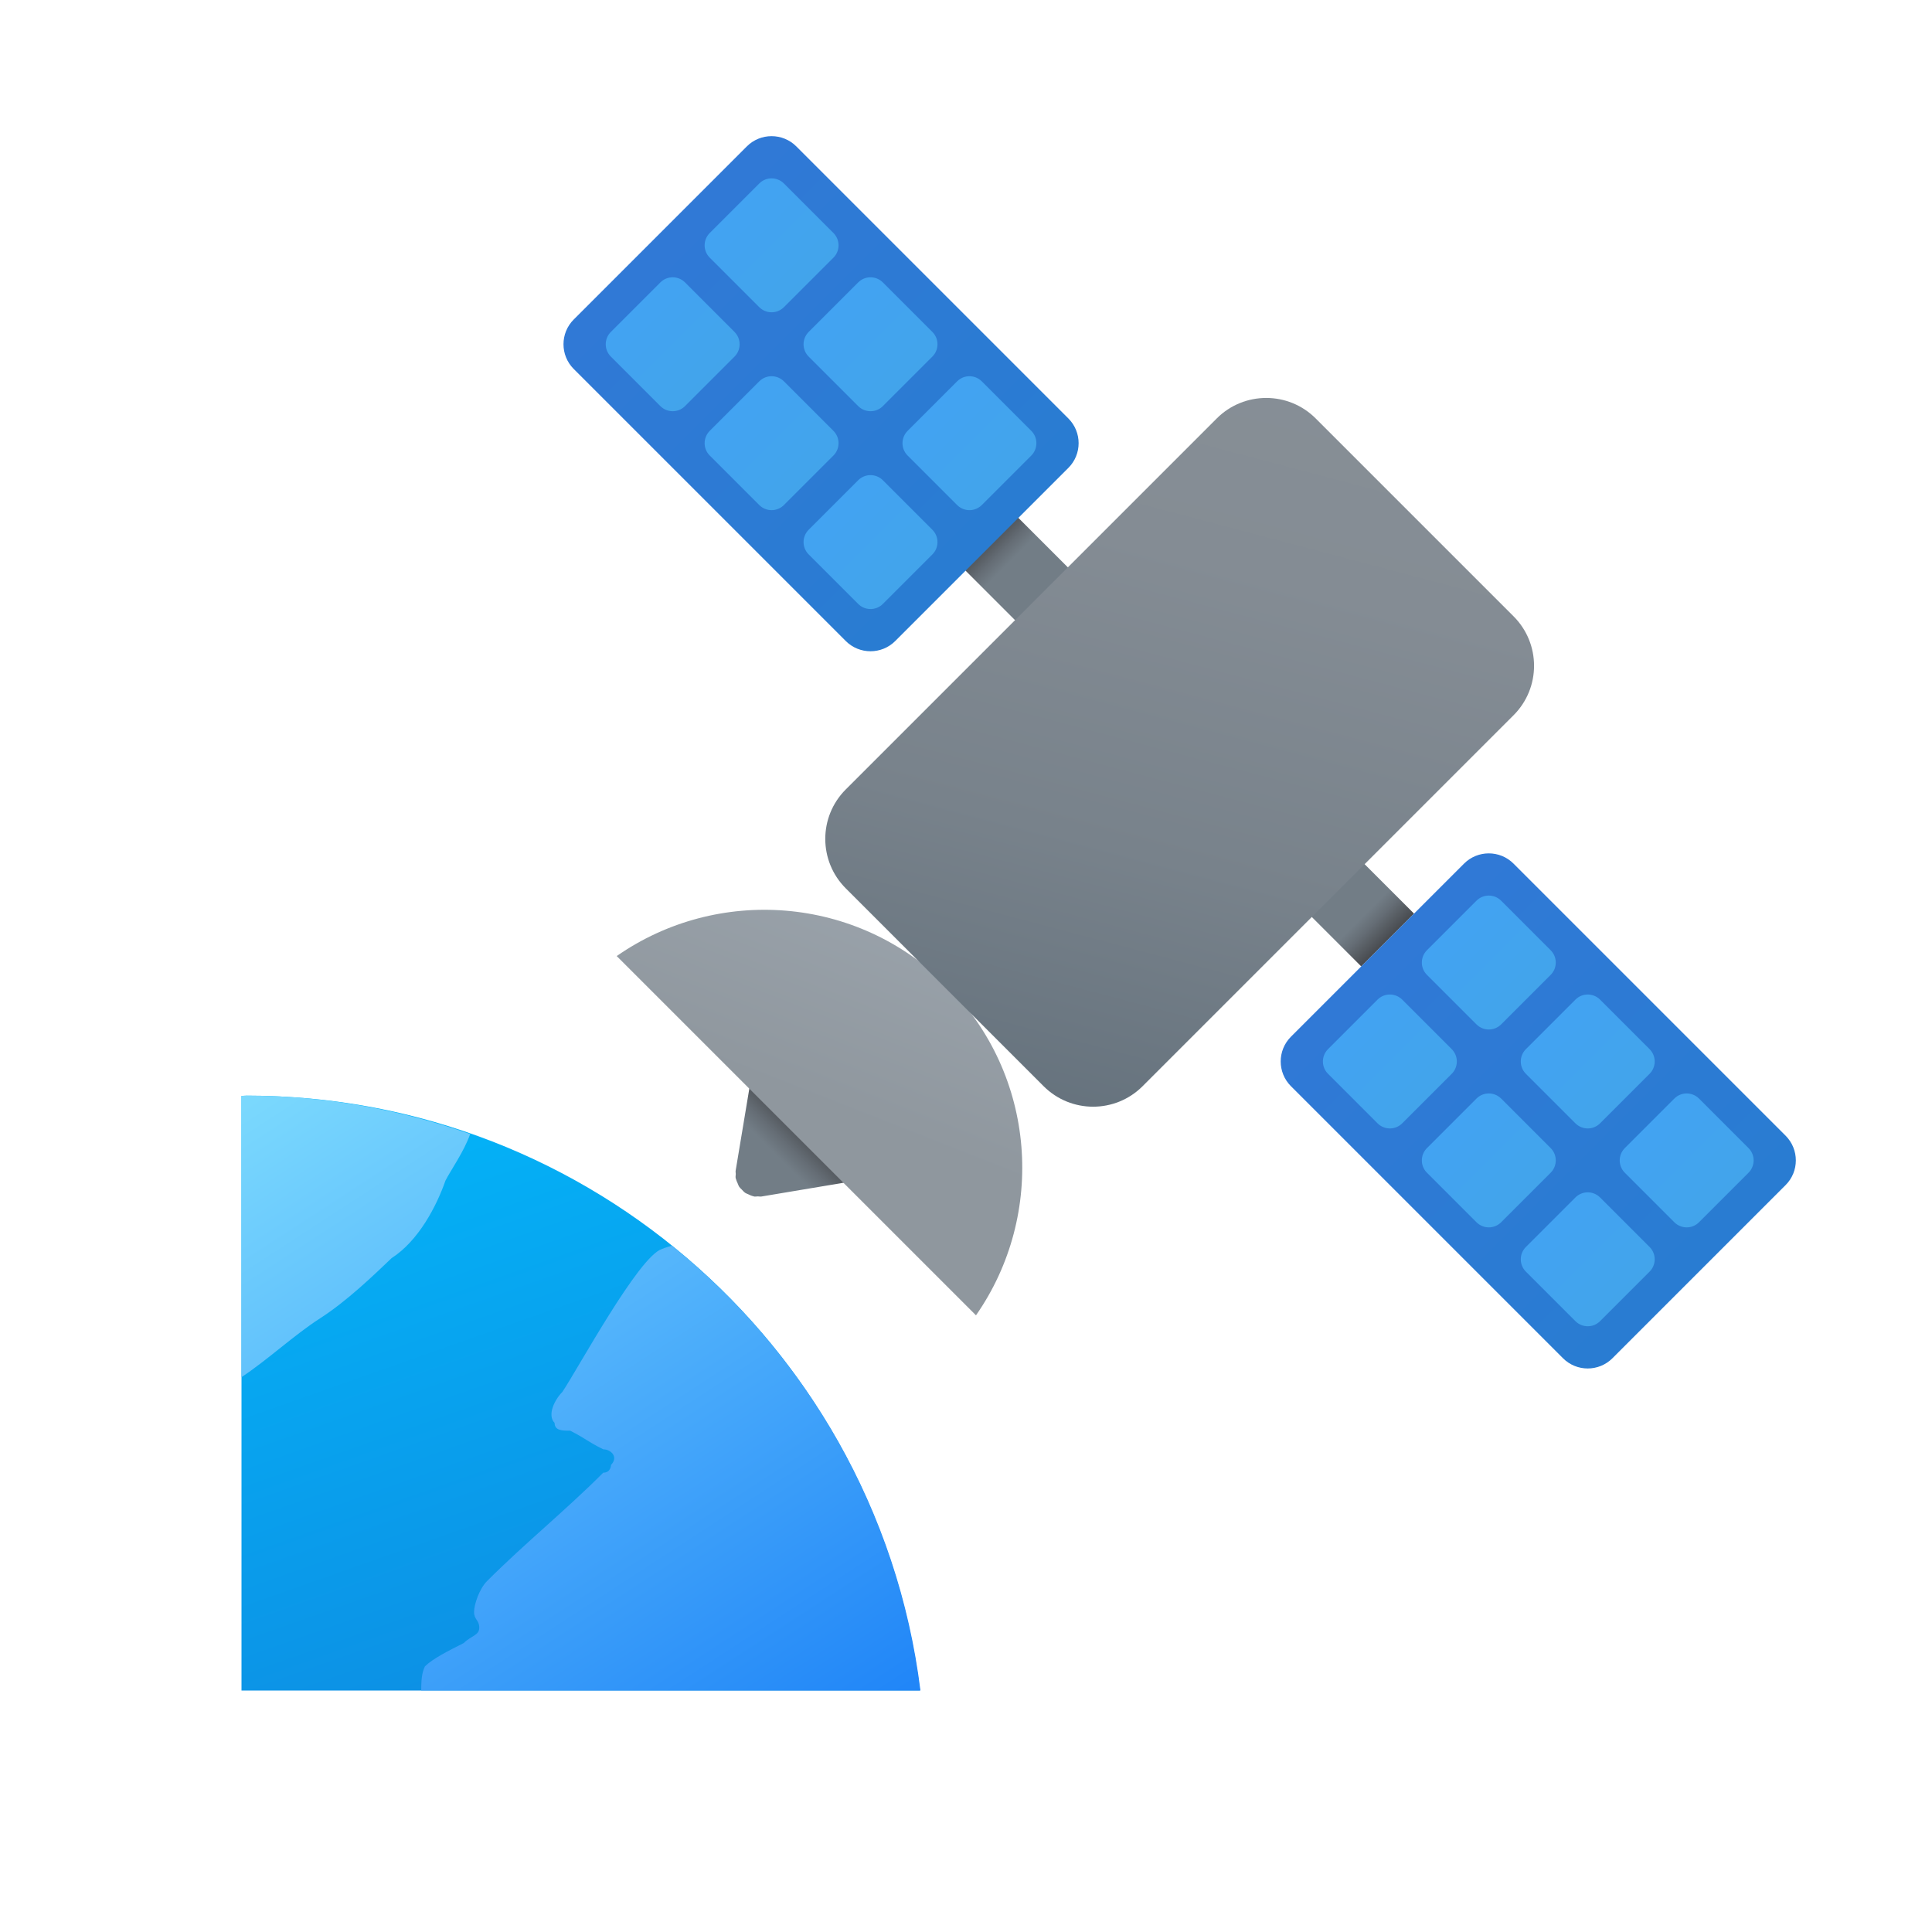 <svg xmlns="http://www.w3.org/2000/svg" viewBox="0 0 48 48"><linearGradient id="NgioneLJSCCUd57ksjXf5a" x1="20.005" x2="18.072" y1="27.995" y2="29.928" gradientUnits="userSpaceOnUse"><stop offset="0" stop-color="#484b4f"/><stop offset=".23" stop-color="#656d75"/><stop offset=".367" stop-color="#727d86"/></linearGradient><path fill="url(#NgioneLJSCCUd57ksjXf5a)" d="M22.668,29.099l-0.966-0.966l-1.834-1.834l-0.966-0.966l-0.625,3.752	c-0.005,0.028,0.003,0.055,0.003,0.083c-0.001,0.033-0.009,0.065-0.003,0.1c0.001,0.007,0.006,0.012,0.007,0.02	c0.008,0.037,0.024,0.069,0.039,0.103c0.014,0.033,0.025,0.068,0.045,0.098c0.017,0.025,0.041,0.044,0.062,0.066	c0.028,0.03,0.054,0.06,0.088,0.083c0.024,0.016,0.052,0.023,0.078,0.036c0.039,0.018,0.078,0.038,0.121,0.046	c0.006,0.001,0.011,0.006,0.018,0.007c0.032,0.005,0.062-0.003,0.093-0.003c0.03,0,0.058,0.008,0.089,0.003L22.668,29.099z"/><linearGradient id="NgioneLJSCCUd57ksjXf5b" x1="8.038" x2="22.145" y1="23.31" y2="63.268" gradientUnits="userSpaceOnUse"><stop offset="0" stop-color="#00bffe"/><stop offset="1" stop-color="#1d55c4"/></linearGradient><path fill="url(#NgioneLJSCCUd57ksjXf5b)" d="M22.857,42c-1.031-8.328-8.12-14.779-16.726-14.779c-0.044,0-0.087,0.006-0.131,0.007V42	H22.857z"/><linearGradient id="NgioneLJSCCUd57ksjXf5c" x1="231.494" x2="233.823" y1="265.216" y2="265.216" gradientTransform="rotate(45.001 432 -110.59)" gradientUnits="userSpaceOnUse"><stop offset="0" stop-color="#484b4f"/><stop offset=".23" stop-color="#656d75"/><stop offset=".367" stop-color="#727d86"/></linearGradient><path fill="url(#NgioneLJSCCUd57ksjXf5c)" d="M25.146,12.711l1.647,1.647l-1.312,1.312l-1.647-1.647L25.146,12.711z"/><linearGradient id="NgioneLJSCCUd57ksjXf5d" x1="634.556" x2="636.885" y1="-497.038" y2="-497.038" gradientTransform="rotate(-134.999 442.295 -112.56)" gradientUnits="userSpaceOnUse"><stop offset="0" stop-color="#484b4f"/><stop offset=".23" stop-color="#656d75"/><stop offset=".367" stop-color="#727d86"/></linearGradient><path fill="url(#NgioneLJSCCUd57ksjXf5d)" d="M33.82,24.011l-1.647-1.647l1.312-1.312l1.647,1.647L33.82,24.011z"/><linearGradient id="NgioneLJSCCUd57ksjXf5e" x1="220.418" x2="231.714" y1="265.573" y2="265.573" gradientTransform="rotate(45.001 432 -110.59)" gradientUnits="userSpaceOnUse"><stop offset="0" stop-color="#3079d6"/><stop offset="1" stop-color="#297cd2"/></linearGradient><path fill="url(#NgioneLJSCCUd57ksjXf5e)" d="M26.543,10.396l-6.759-6.759c-0.339-0.339-0.89-0.339-1.229,0l-4.301,4.301	c-0.339,0.339-0.339,0.89,0,1.229l6.759,6.759c0.339,0.339,0.89,0.339,1.229,0l4.301-4.301	C26.883,11.286,26.883,10.736,26.543,10.396z"/><linearGradient id="NgioneLJSCCUd57ksjXf5f" x1="224.763" x2="227.37" y1="263.835" y2="263.835" gradientTransform="rotate(45.001 432 -110.59)" gradientUnits="userSpaceOnUse"><stop offset="0" stop-color="#42a3f2"/><stop offset="1" stop-color="#42a4eb"/></linearGradient><path fill="url(#NgioneLJSCCUd57ksjXf5f)" d="M23.164,8.246l-1.229-1.229c-0.17-0.17-0.445-0.17-0.614,0l-1.229,1.229	c-0.17,0.17-0.17,0.445,0,0.614l1.229,1.229c0.17,0.17,0.445,0.17,0.614,0l1.229-1.229C23.334,8.691,23.334,8.416,23.164,8.246z"/><linearGradient id="NgioneLJSCCUd57ksjXf5g" x1="228.238" x2="230.845" y1="263.835" y2="263.835" gradientTransform="rotate(45.001 432 -110.59)" gradientUnits="userSpaceOnUse"><stop offset="0" stop-color="#42a3f2"/><stop offset="1" stop-color="#42a4eb"/></linearGradient><path fill="url(#NgioneLJSCCUd57ksjXf5g)" d="M25.622,10.704l-1.229-1.229c-0.17-0.17-0.445-0.17-0.614,0l-1.229,1.229	c-0.17,0.17-0.17,0.445,0,0.614l1.229,1.229c0.17,0.17,0.445,0.17,0.614,0l1.229-1.229C25.791,11.148,25.791,10.873,25.622,10.704z"/><linearGradient id="NgioneLJSCCUd57ksjXf5h" x1="221.287" x2="223.894" y1="263.835" y2="263.835" gradientTransform="rotate(45.001 432 -110.59)" gradientUnits="userSpaceOnUse"><stop offset="0" stop-color="#42a3f2"/><stop offset="1" stop-color="#42a4eb"/></linearGradient><path fill="url(#NgioneLJSCCUd57ksjXf5h)" d="M20.706,5.788l-1.229-1.229c-0.17-0.17-0.445-0.17-0.614,0l-1.229,1.229	c-0.17,0.17-0.17,0.445,0,0.614l1.229,1.229c0.17,0.17,0.445,0.17,0.614,0l1.229-1.229C20.876,6.233,20.876,5.958,20.706,5.788z"/><linearGradient id="NgioneLJSCCUd57ksjXf5i" x1="224.763" x2="227.37" y1="267.311" y2="267.311" gradientTransform="rotate(45.001 432 -110.59)" gradientUnits="userSpaceOnUse"><stop offset="0" stop-color="#42a3f2"/><stop offset="1" stop-color="#42a4eb"/></linearGradient><path fill="url(#NgioneLJSCCUd57ksjXf5i)" d="M20.706,10.704l-1.229-1.229c-0.17-0.17-0.445-0.17-0.614,0l-1.229,1.229	c-0.17,0.17-0.17,0.445,0,0.614l1.229,1.229c0.17,0.17,0.445,0.17,0.614,0l1.229-1.229C20.876,11.148,20.876,10.873,20.706,10.704z"/><linearGradient id="NgioneLJSCCUd57ksjXf5j" x1="228.238" x2="230.845" y1="267.311" y2="267.311" gradientTransform="rotate(45.001 432 -110.59)" gradientUnits="userSpaceOnUse"><stop offset="0" stop-color="#42a3f2"/><stop offset="1" stop-color="#42a4eb"/></linearGradient><path fill="url(#NgioneLJSCCUd57ksjXf5j)" d="M23.164,13.161l-1.229-1.229c-0.17-0.17-0.445-0.17-0.614,0l-1.229,1.229	c-0.17,0.17-0.17,0.445,0,0.614l1.229,1.229c0.17,0.17,0.445,0.17,0.614,0l1.229-1.229C23.334,13.606,23.334,13.331,23.164,13.161z"/><linearGradient id="NgioneLJSCCUd57ksjXf5k" x1="221.287" x2="223.894" y1="267.311" y2="267.311" gradientTransform="rotate(45.001 432 -110.59)" gradientUnits="userSpaceOnUse"><stop offset="0" stop-color="#42a3f2"/><stop offset="1" stop-color="#42a4eb"/></linearGradient><path fill="url(#NgioneLJSCCUd57ksjXf5k)" d="M18.248,8.246L17.02,7.017c-0.17-0.17-0.445-0.17-0.614,0l-1.229,1.229	c-0.17,0.17-0.17,0.445,0,0.614l1.229,1.229c0.17,0.17,0.445,0.17,0.614,0l1.229-1.229C18.418,8.691,18.418,8.416,18.248,8.246z"/><linearGradient id="NgioneLJSCCUd57ksjXf5l" x1="245.618" x2="256.914" y1="265.573" y2="265.573" gradientTransform="rotate(45.001 432 -110.59)" gradientUnits="userSpaceOnUse"><stop offset="0" stop-color="#3079d6"/><stop offset="1" stop-color="#297cd2"/></linearGradient><path fill="url(#NgioneLJSCCUd57ksjXf5l)" d="M44.362,28.215l-6.759-6.759c-0.339-0.339-0.89-0.339-1.229,0l-4.301,4.301 c-0.339,0.339-0.339,0.89,0,1.229l6.759,6.759c0.339,0.339,0.89,0.339,1.229,0l4.301-4.301 C44.702,29.105,44.702,28.555,44.362,28.215z"/><linearGradient id="NgioneLJSCCUd57ksjXf5m" x1="249.963" x2="252.569" y1="263.835" y2="263.835" gradientTransform="rotate(45.001 432 -110.59)" gradientUnits="userSpaceOnUse"><stop offset="0" stop-color="#42a3f2"/><stop offset="1" stop-color="#42a4eb"/></linearGradient><path fill="url(#NgioneLJSCCUd57ksjXf5m)" d="M40.983,26.065l-1.229-1.229c-0.17-0.17-0.445-0.17-0.614,0l-1.229,1.229 c-0.17,0.17-0.17,0.445,0,0.614l1.229,1.229c0.17,0.17,0.445,0.17,0.614,0l1.229-1.229C41.153,26.51,41.153,26.235,40.983,26.065z"/><linearGradient id="NgioneLJSCCUd57ksjXf5n" x1="253.438" x2="256.045" y1="263.835" y2="263.835" gradientTransform="rotate(45.001 432 -110.59)" gradientUnits="userSpaceOnUse"><stop offset="0" stop-color="#42a3f2"/><stop offset="1" stop-color="#42a4eb"/></linearGradient><path fill="url(#NgioneLJSCCUd57ksjXf5n)" d="M43.441,28.523l-1.229-1.229c-0.17-0.17-0.445-0.17-0.614,0l-1.229,1.229 c-0.17,0.17-0.17,0.445,0,0.614l1.229,1.229c0.17,0.17,0.445,0.17,0.614,0l1.229-1.229C43.611,28.967,43.611,28.692,43.441,28.523z"/><linearGradient id="NgioneLJSCCUd57ksjXf5o" x1="246.487" x2="249.094" y1="263.835" y2="263.835" gradientTransform="rotate(45.001 432 -110.59)" gradientUnits="userSpaceOnUse"><stop offset="0" stop-color="#42a3f2"/><stop offset="1" stop-color="#42a4eb"/></linearGradient><path fill="url(#NgioneLJSCCUd57ksjXf5o)" d="M38.525,23.607l-1.229-1.229c-0.17-0.17-0.445-0.17-0.614,0l-1.229,1.229 c-0.17,0.17-0.17,0.445,0,0.614l1.229,1.229c0.17,0.17,0.445,0.17,0.614,0l1.229-1.229C38.695,24.052,38.695,23.777,38.525,23.607z"/><linearGradient id="NgioneLJSCCUd57ksjXf5p" x1="249.963" x2="252.569" y1="267.311" y2="267.311" gradientTransform="rotate(45.001 432 -110.59)" gradientUnits="userSpaceOnUse"><stop offset="0" stop-color="#42a3f2"/><stop offset="1" stop-color="#42a4eb"/></linearGradient><path fill="url(#NgioneLJSCCUd57ksjXf5p)" d="M38.525,28.523l-1.229-1.229c-0.17-0.17-0.445-0.17-0.614,0l-1.229,1.229 c-0.17,0.17-0.17,0.445,0,0.614l1.229,1.229c0.17,0.17,0.445,0.17,0.614,0l1.229-1.229C38.695,28.967,38.695,28.692,38.525,28.523z"/><linearGradient id="NgioneLJSCCUd57ksjXf5q" x1="253.438" x2="256.045" y1="267.311" y2="267.311" gradientTransform="rotate(45.001 432 -110.59)" gradientUnits="userSpaceOnUse"><stop offset="0" stop-color="#42a3f2"/><stop offset="1" stop-color="#42a4eb"/></linearGradient><path fill="url(#NgioneLJSCCUd57ksjXf5q)" d="M40.983,30.98l-1.229-1.229c-0.17-0.17-0.445-0.17-0.614,0l-1.229,1.229 c-0.17,0.17-0.17,0.445,0,0.614l1.229,1.229c0.17,0.17,0.445,0.17,0.614,0l1.229-1.229C41.153,31.425,41.153,31.15,40.983,30.98z"/><linearGradient id="NgioneLJSCCUd57ksjXf5r" x1="246.487" x2="249.094" y1="267.311" y2="267.311" gradientTransform="rotate(45.001 432 -110.59)" gradientUnits="userSpaceOnUse"><stop offset="0" stop-color="#42a3f2"/><stop offset="1" stop-color="#42a4eb"/></linearGradient><path fill="url(#NgioneLJSCCUd57ksjXf5r)" d="M36.067,26.065l-1.229-1.229c-0.17-0.17-0.445-0.17-0.614,0l-1.229,1.229 c-0.17,0.17-0.17,0.445,0,0.614l1.229,1.229c0.17,0.17,0.445,0.17,0.614,0l1.229-1.229C36.237,26.51,36.237,26.235,36.067,26.065z"/><linearGradient id="NgioneLJSCCUd57ksjXf5s" x1="234.833" x2="238.382" y1="270.02" y2="278.173" gradientTransform="rotate(45.001 432 -110.59)" gradientUnits="userSpaceOnUse"><stop offset="0" stop-color="#a1aab3"/><stop offset="1" stop-color="#8f979e"/></linearGradient><path fill="url(#NgioneLJSCCUd57ksjXf5s)" d="M24.248,32.679c1.744-2.503,1.505-5.967-0.727-8.199c-2.232-2.232-5.696-2.471-8.199-0.727	L24.248,32.679z"/><linearGradient id="NgioneLJSCCUd57ksjXf5t" x1="232.582" x2="243.675" y1="255.108" y2="274.188" gradientTransform="rotate(45.001 432 -110.59)" gradientUnits="userSpaceOnUse"><stop offset="0" stop-color="#889097"/><stop offset=".331" stop-color="#848c94"/><stop offset=".669" stop-color="#78828b"/><stop offset="1" stop-color="#64717c"/></linearGradient><path fill="url(#NgioneLJSCCUd57ksjXf5t)" d="M25.929,26.987l-4.916-4.916c-0.679-0.679-0.679-1.779,0-2.458l9.217-9.217	c0.679-0.679,1.779-0.679,2.458,0l4.916,4.916c0.679,0.679,0.679,1.779,0,2.458l-9.217,9.217	C27.708,27.665,26.608,27.665,25.929,26.987z"/><linearGradient id="NgioneLJSCCUd57ksjXf5u" x1="5.035" x2="19.238" y1="25.345" y2="47.175" gradientUnits="userSpaceOnUse"><stop offset="0" stop-color="#84e1fe"/><stop offset="1" stop-color="#167cf7"/></linearGradient><path fill="url(#NgioneLJSCCUd57ksjXf5u)" d="M9.729,31.258c0.667-0.429,1.114-1.284,1.338-1.925c0.138-0.271,0.455-0.71,0.615-1.159	c-1.74-0.608-3.603-0.953-5.551-0.953c-0.044,0-0.087,0.006-0.131,0.007v6.987c0.649-0.429,1.301-1.042,1.95-1.46	C8.616,32.328,9.283,31.684,9.729,31.258z"/><linearGradient id="NgioneLJSCCUd57ksjXf5v" x1="6.304" x2="20.506" y1="24.519" y2="46.349" gradientUnits="userSpaceOnUse"><stop offset="0" stop-color="#84e1fe"/><stop offset="1" stop-color="#167cf7"/></linearGradient><path fill="url(#NgioneLJSCCUd57ksjXf5v)" d="M22.868,42c-0.552-4.456-2.844-8.371-6.174-11.051c-0.085,0.025-0.17,0.048-0.254,0.084	c-0.577,0.193-2.082,2.973-2.468,3.549c-0.193,0.193-0.383,0.577-0.193,0.77c0,0.193,0.193,0.193,0.387,0.193	c0.383,0.193,0.435,0.273,0.822,0.463c0.193,0,0.383,0.193,0.193,0.387c0,0,0,0.193-0.193,0.193	c-0.963,0.963-1.926,1.733-2.887,2.693c-0.194,0.195-0.323,0.582-0.323,0.771c0,0.193,0.129,0.193,0.129,0.387	c0,0.194-0.193,0.193-0.387,0.383c-0.383,0.193-0.77,0.387-0.963,0.579c-0.085,0.171-0.091,0.383-0.092,0.597H22.868z"/></svg>